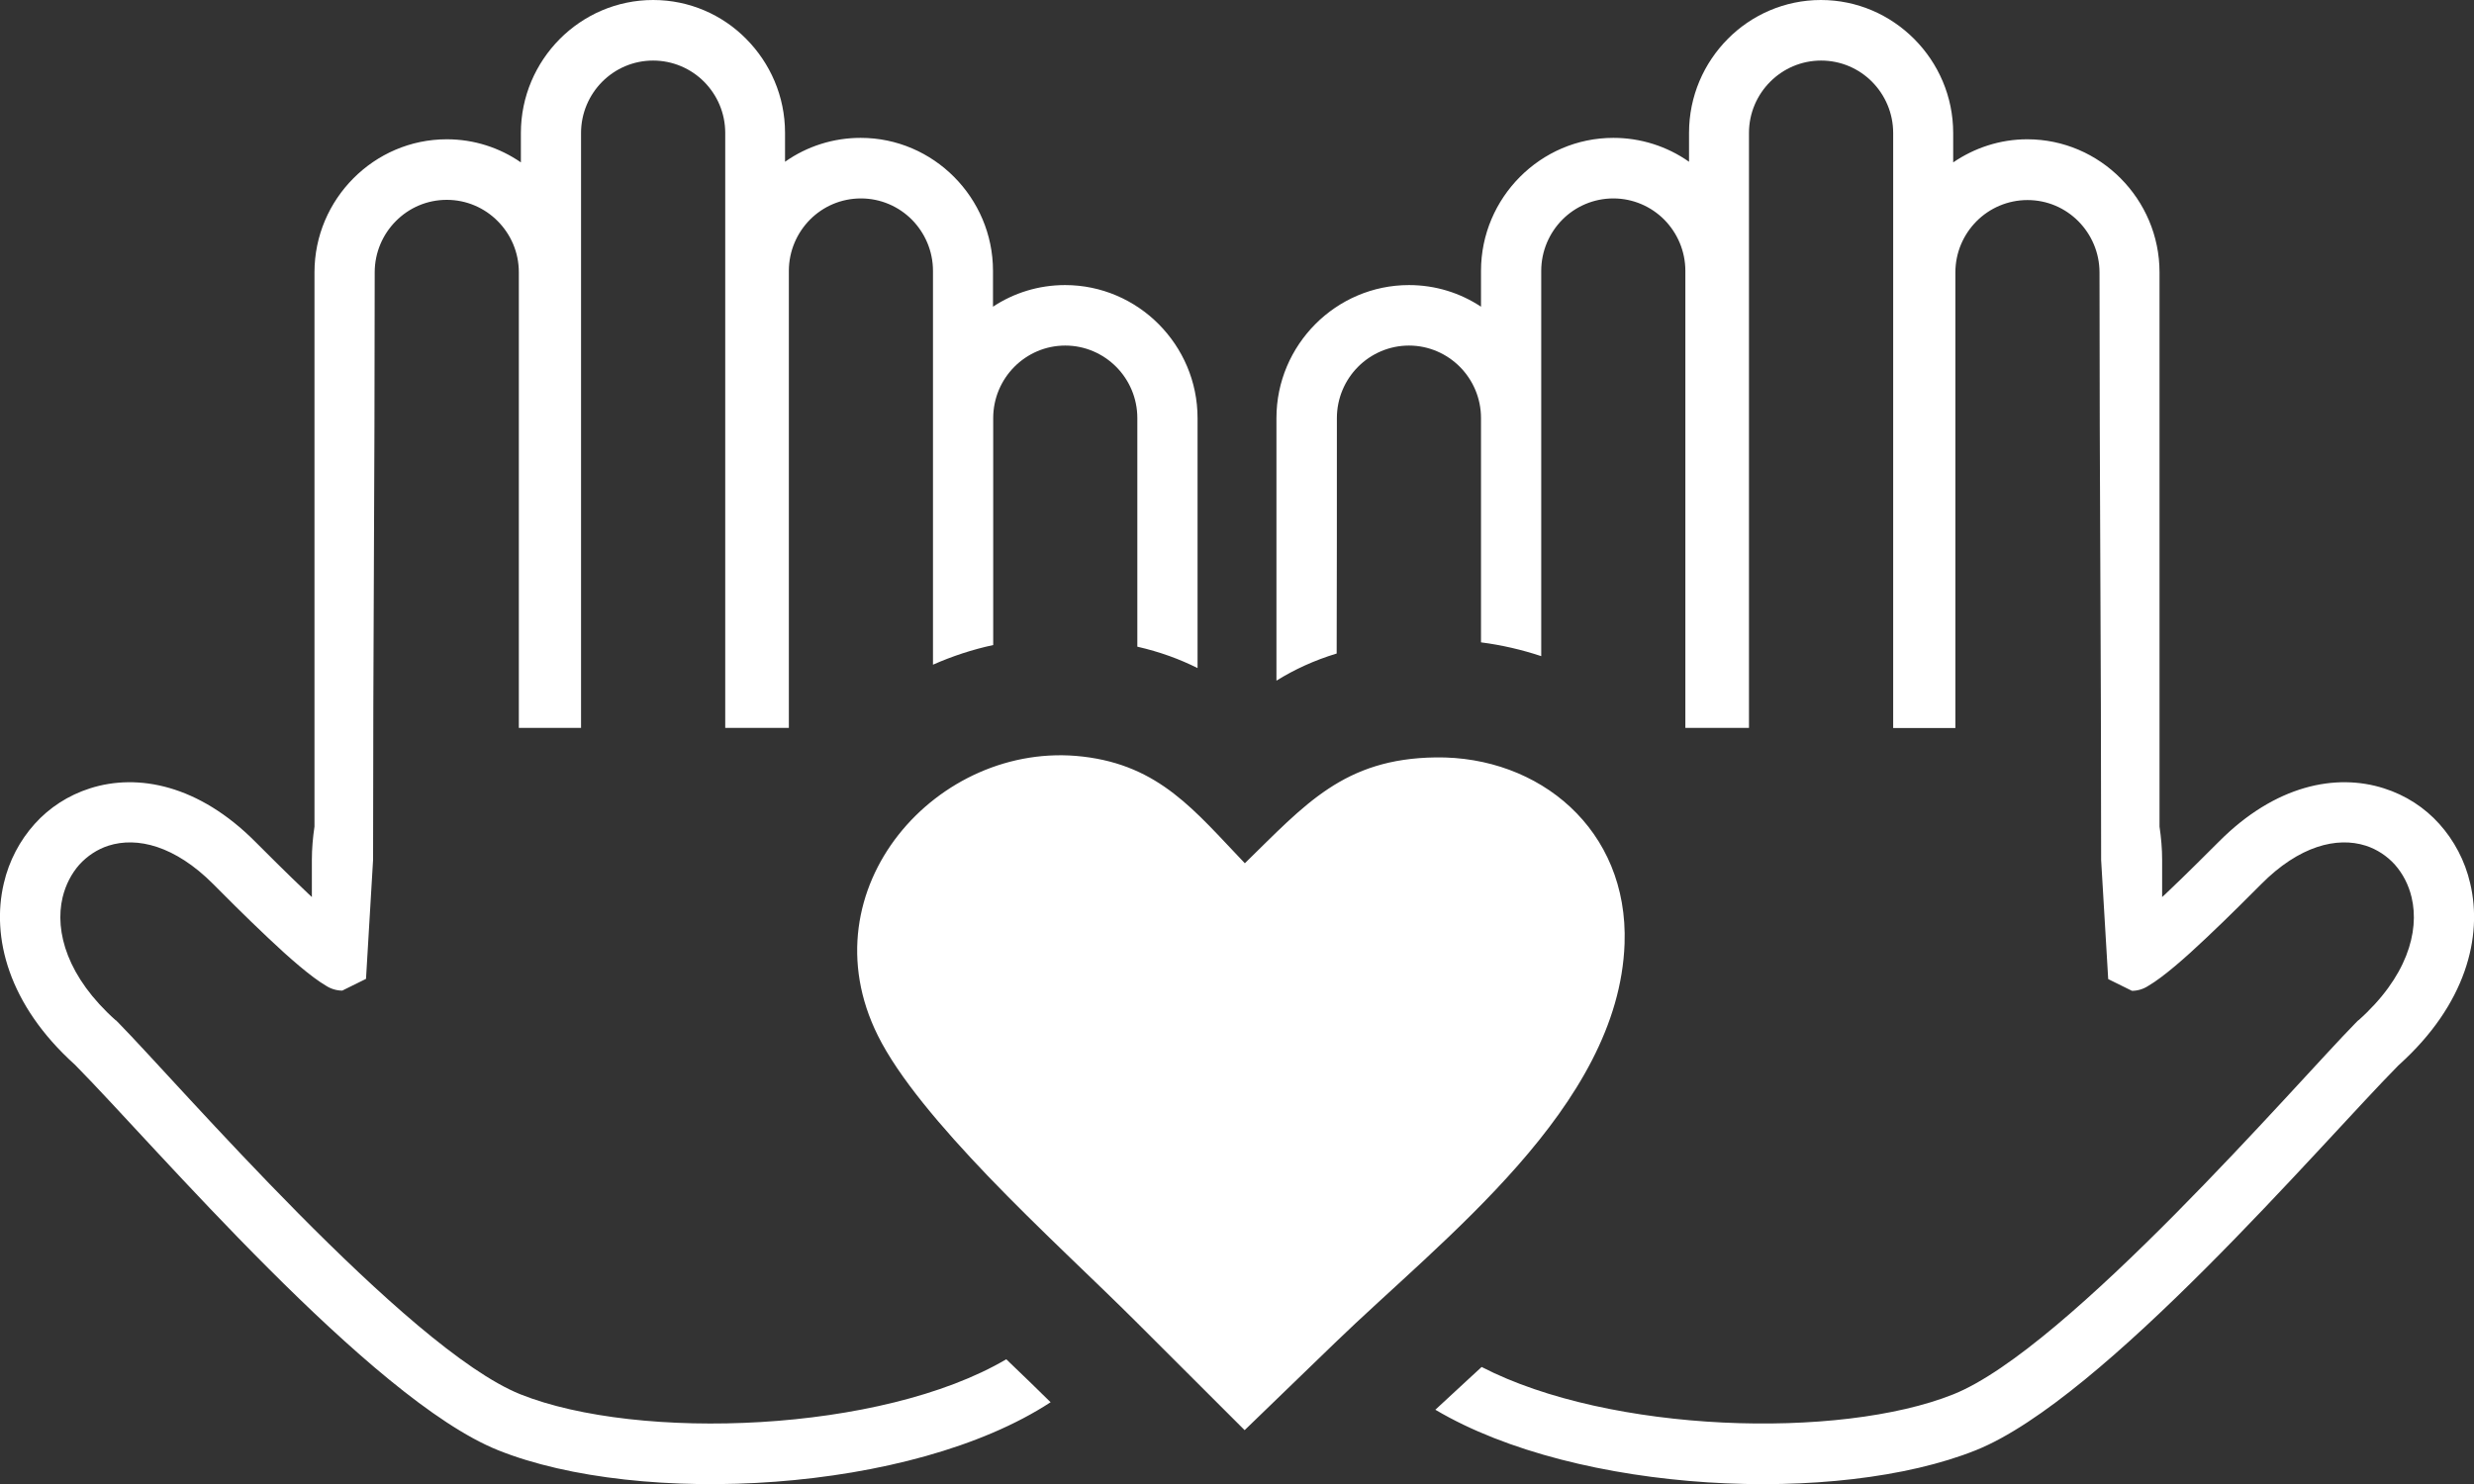 <svg width="35" height="21" viewBox="0 0 35 21" fill="none" xmlns="http://www.w3.org/2000/svg">
<rect x="0" y="0" width="35" height="21" fill="#333333" stroke="none"/>
<g clip-path="url(#clip0_16_157)">
<path d="M15.068 4.034C14.692 4.034 14.341 4.146 14.048 4.34V3.833C14.048 3.315 13.837 2.845 13.498 2.504C13.159 2.163 12.692 1.951 12.177 1.951H12.174C11.792 1.951 11.419 2.068 11.106 2.289V1.879C11.106 1.361 10.895 0.891 10.556 0.55C10.223 0.212 9.756 0 9.24 0C8.725 0 8.257 0.212 7.918 0.553C7.58 0.894 7.369 1.364 7.369 1.882V2.298C7.07 2.091 6.708 1.971 6.321 1.971C5.805 1.971 5.338 2.183 4.999 2.524C4.66 2.865 4.449 3.335 4.449 3.853V11.697C4.426 11.852 4.412 12.01 4.412 12.167V12.694L4.367 12.652C4.045 12.348 3.731 12.03 3.612 11.912C2.814 11.11 1.954 10.938 1.273 11.156C0.966 11.254 0.698 11.428 0.49 11.66C0.282 11.892 0.128 12.179 0.054 12.5C-0.125 13.259 0.117 14.216 1.057 15.064L1.071 15.078L1.074 15.081C2.182 16.204 5.244 19.8 7.047 20.522C9.055 21.327 12.892 21.132 14.863 19.843C14.686 19.668 14.47 19.459 14.236 19.235C12.47 20.275 9.035 20.398 7.363 19.731C5.754 19.086 2.498 15.31 1.681 14.479C1.666 14.465 1.655 14.451 1.638 14.436L1.356 14.757L1.638 14.439C0.957 13.832 0.769 13.187 0.886 12.697C0.929 12.52 1.011 12.362 1.122 12.236C1.234 12.113 1.376 12.018 1.535 11.967C1.94 11.838 2.475 11.967 3.017 12.511C3.139 12.634 3.469 12.967 3.791 13.27C4.093 13.557 4.407 13.829 4.609 13.947C4.677 13.992 4.76 14.018 4.842 14.018L5.178 13.852L5.278 12.167C5.278 9.016 5.301 7.013 5.301 3.853C5.301 3.573 5.415 3.315 5.6 3.129C5.785 2.942 6.039 2.828 6.321 2.828C6.6 2.828 6.856 2.942 7.041 3.129C7.226 3.315 7.34 3.57 7.34 3.853V10.3H8.22V1.882C8.22 1.601 8.334 1.344 8.519 1.157C8.705 0.971 8.958 0.857 9.24 0.857C9.519 0.857 9.776 0.971 9.961 1.157C10.146 1.344 10.26 1.599 10.26 1.882V10.3H11.16V3.833C11.16 3.553 11.274 3.295 11.459 3.108C11.644 2.922 11.898 2.808 12.18 2.808C12.459 2.808 12.715 2.922 12.9 3.108C13.085 3.295 13.199 3.553 13.199 3.833V9.406C13.473 9.285 13.758 9.191 14.051 9.128V5.916C14.051 5.635 14.165 5.377 14.35 5.191C14.535 5.005 14.789 4.89 15.071 4.89C15.35 4.89 15.606 5.005 15.791 5.191C15.976 5.377 16.09 5.635 16.09 5.916V9.151C16.412 9.225 16.691 9.328 16.942 9.454V5.916C16.942 5.398 16.731 4.928 16.392 4.587C16.053 4.246 15.583 4.034 15.068 4.034ZM17.611 12.216C16.902 11.474 16.406 10.832 15.316 10.706C13.268 10.469 11.385 12.577 12.419 14.654C12.712 15.244 13.313 15.949 13.974 16.64C14.7 17.396 15.506 18.138 16.07 18.702L17.608 20.238L18.879 19.009C20.408 17.528 22.901 15.663 22.983 13.354C23.04 11.735 21.773 10.698 20.311 10.718C19.01 10.735 18.463 11.385 17.611 12.216ZM19.933 4.034C20.309 4.034 20.659 4.146 20.952 4.34V3.833C20.952 3.315 21.163 2.845 21.502 2.504C21.841 2.163 22.308 1.951 22.824 1.951H22.826C23.208 1.951 23.581 2.068 23.895 2.289V1.879C23.895 1.361 24.105 0.891 24.444 0.55C24.778 0.212 25.248 0 25.76 0C26.276 0 26.743 0.212 27.082 0.553C27.421 0.894 27.632 1.364 27.632 1.882V2.298C27.931 2.094 28.292 1.971 28.68 1.971C29.195 1.971 29.663 2.183 30.001 2.524C30.34 2.865 30.551 3.335 30.551 3.853V11.697C30.574 11.852 30.588 12.01 30.588 12.167V12.694L30.634 12.652C30.956 12.348 31.269 12.03 31.389 11.912C32.186 11.11 33.046 10.938 33.727 11.156C34.035 11.254 34.302 11.428 34.51 11.66C34.718 11.892 34.872 12.179 34.946 12.5C35.126 13.259 34.883 14.216 33.944 15.064L33.929 15.078L33.926 15.081C32.818 16.204 29.756 19.8 27.953 20.522C26.002 21.304 22.322 21.143 20.306 19.949C20.451 19.814 20.616 19.662 20.784 19.507L20.961 19.344C22.775 20.281 26.025 20.375 27.634 19.731C29.25 19.086 32.505 15.31 33.322 14.479C33.337 14.465 33.348 14.451 33.365 14.436L33.647 14.757L33.365 14.439C34.046 13.832 34.234 13.187 34.117 12.697C34.075 12.52 33.992 12.362 33.881 12.236C33.77 12.113 33.627 12.018 33.468 11.967C33.063 11.838 32.528 11.967 31.987 12.514C31.864 12.637 31.534 12.97 31.212 13.273C30.91 13.56 30.597 13.832 30.395 13.949C30.326 13.995 30.244 14.021 30.161 14.021L29.825 13.855L29.725 12.17C29.725 9.019 29.702 7.016 29.702 3.856C29.702 3.575 29.588 3.318 29.403 3.131C29.218 2.945 28.965 2.831 28.683 2.831C28.404 2.831 28.147 2.945 27.962 3.131C27.777 3.318 27.663 3.573 27.663 3.856V10.302H26.783V1.882C26.783 1.601 26.669 1.344 26.484 1.157C26.299 0.971 26.045 0.857 25.763 0.857C25.484 0.857 25.228 0.971 25.043 1.157C24.857 1.344 24.743 1.599 24.743 1.882V10.3H23.843V3.833C23.843 3.553 23.729 3.295 23.544 3.108C23.359 2.922 23.103 2.808 22.824 2.808C22.544 2.808 22.288 2.922 22.103 3.108C21.918 3.295 21.804 3.553 21.804 3.833V9.285C21.53 9.194 21.246 9.128 20.952 9.09V5.916C20.952 5.635 20.838 5.377 20.653 5.191C20.468 5.005 20.212 4.89 19.933 4.89C19.654 4.89 19.397 5.005 19.212 5.191C19.027 5.377 18.913 5.635 18.913 5.916C18.913 7.122 18.913 8.205 18.91 9.248C18.591 9.345 18.312 9.474 18.058 9.632V5.916C18.058 5.398 18.269 4.928 18.608 4.587C18.947 4.246 19.417 4.034 19.933 4.034Z" fill="white"/>
</g>
<defs>
<clipPath id="clip0_16_157">
<rect width="35" height="21" fill="white" transform="matrix(-1 0 0 1 35 0)"/>
</clipPath>
</defs>
</svg>
